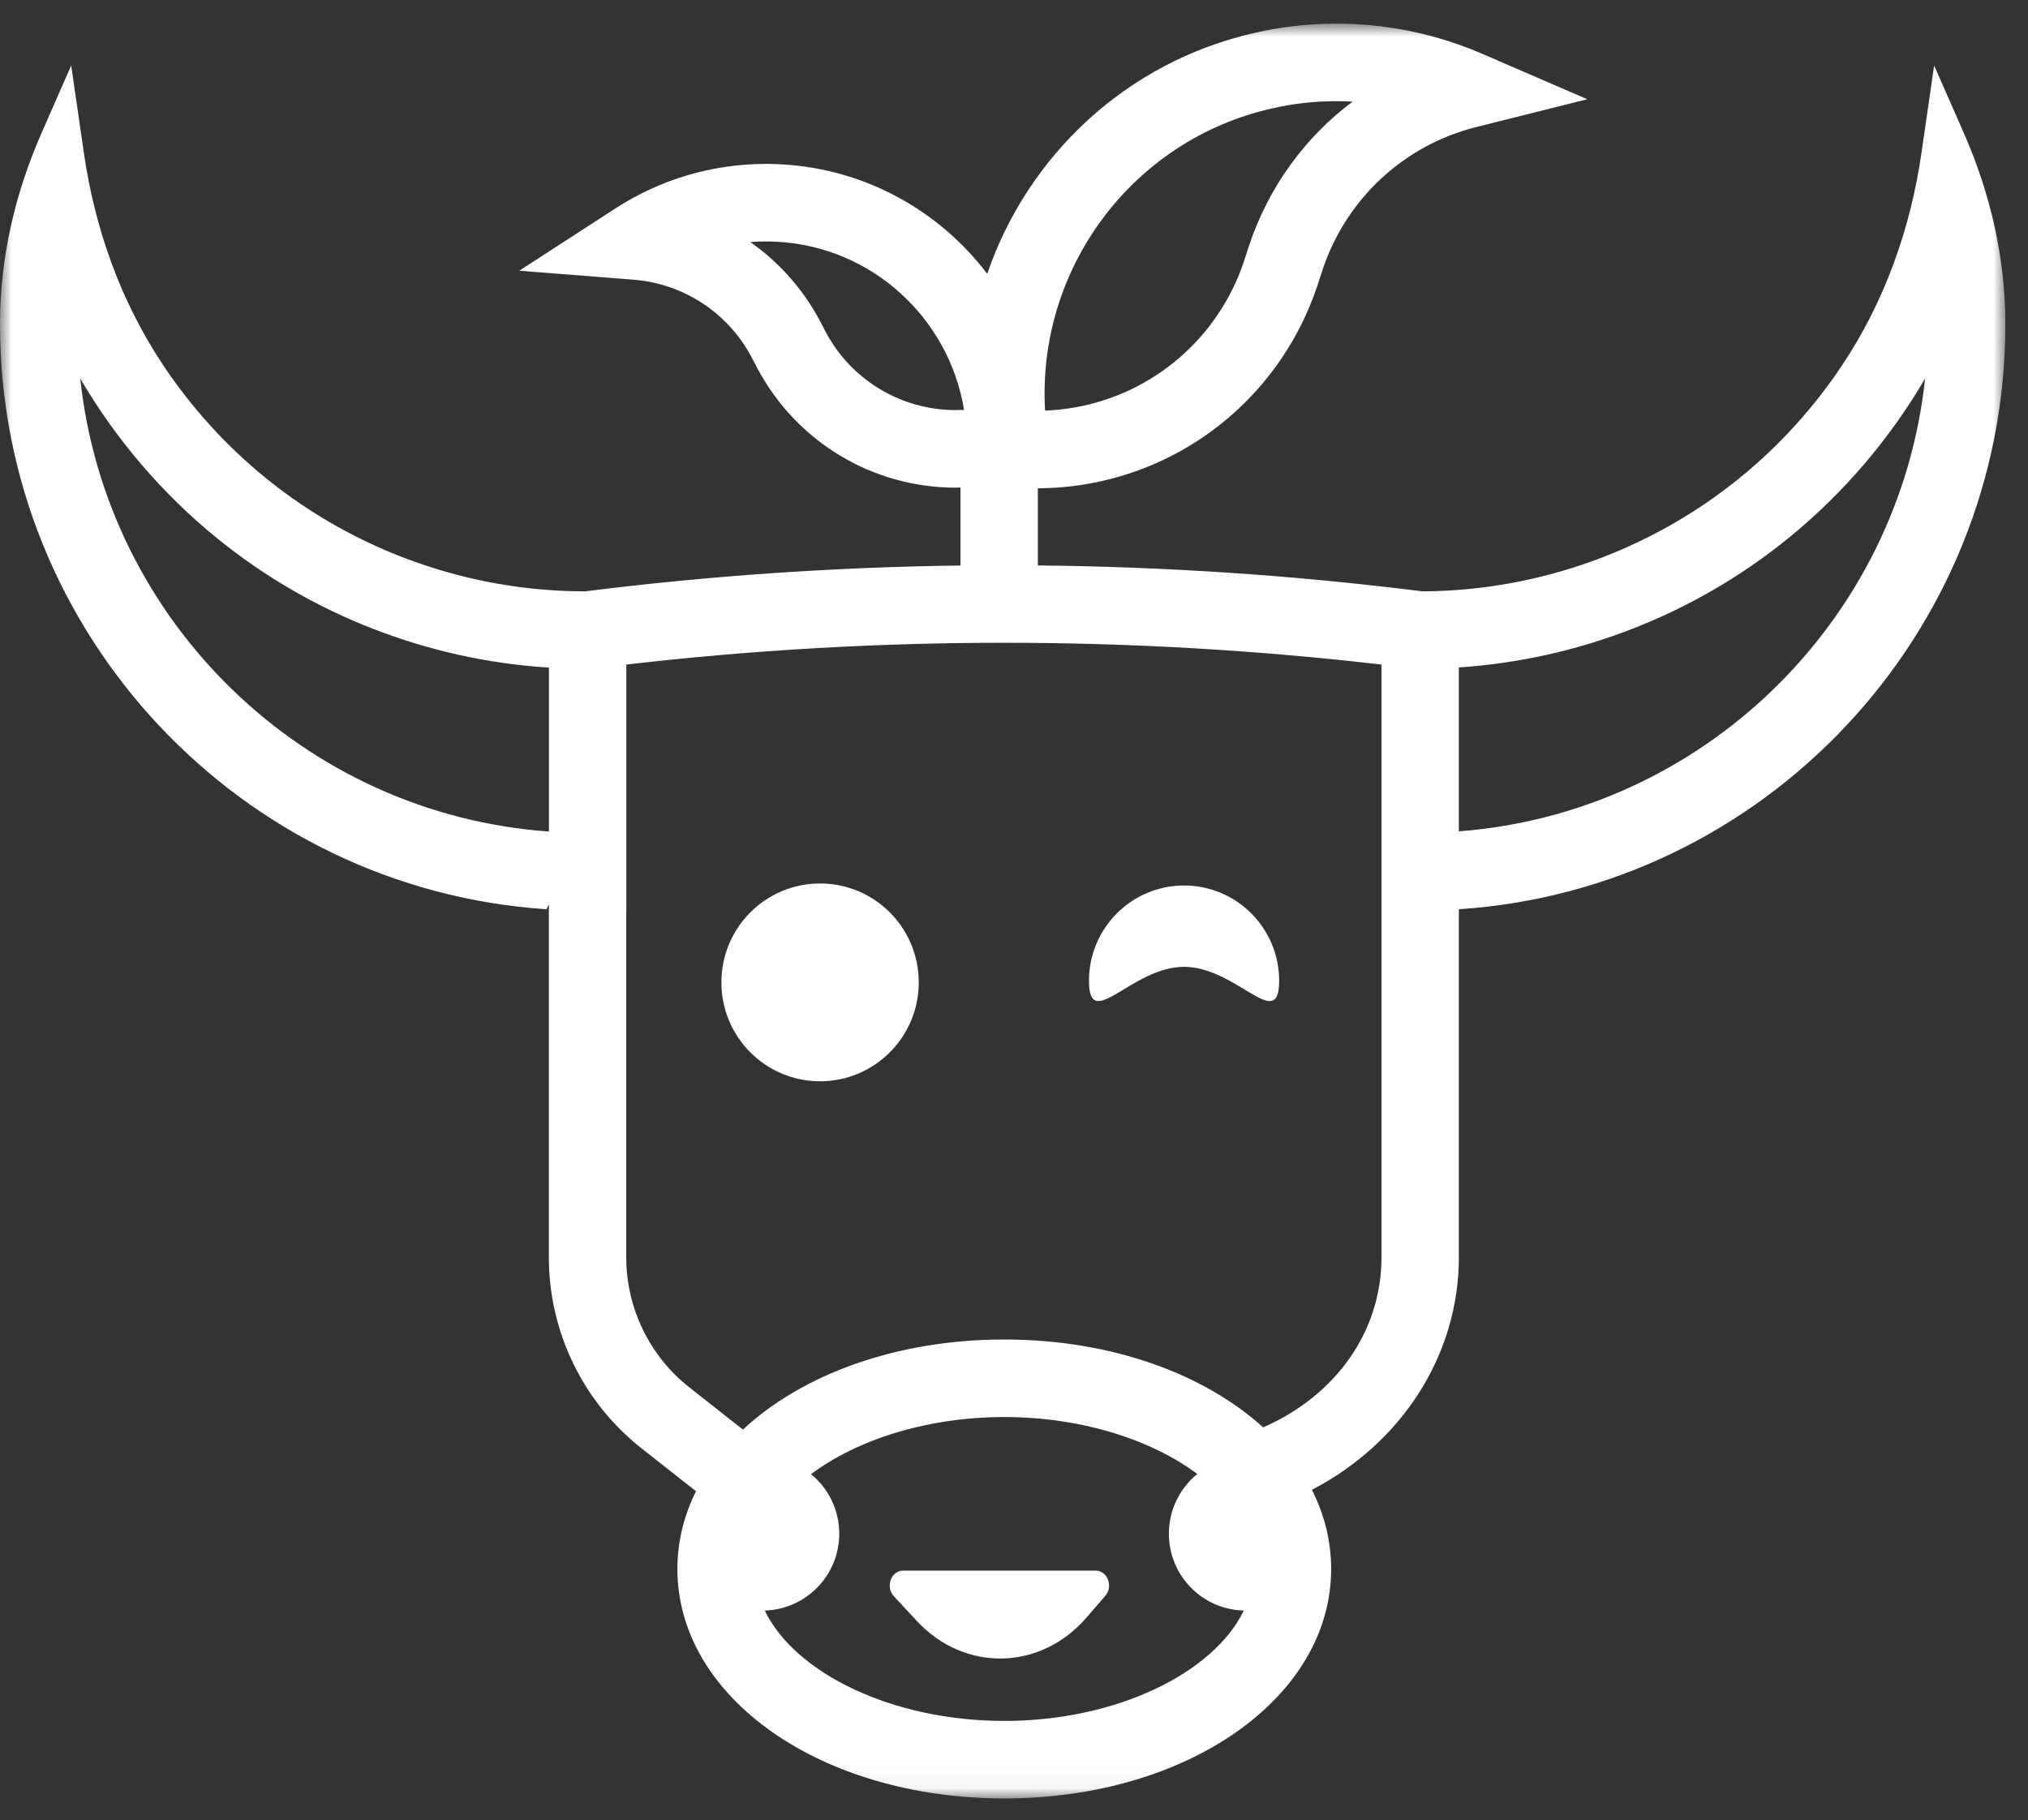 <?xml version="1.0" encoding="UTF-8"?>
<svg width="88px" height="79px" viewBox="0 0 88 79" version="1.1" xmlns="http://www.w3.org/2000/svg" xmlns:xlink="http://www.w3.org/1999/xlink">
    <rect x="0" y="0" width="88" height="79" fill="#333333" stroke="none"/>
    <title>Group 10</title>
    <defs>
        <polygon id="path-1" points="0 0.921 87.017 0.921 87.017 77.948 0 77.948"></polygon>
    </defs>
    <g id="Symbols" stroke="none" stroke-width="1" fill="none" fill-rule="evenodd">
        <g id="XL_navigation" transform="translate(-676, -41)">
            <g id="L_navigation">
                <g id="Group-10" transform="translate(676, 41)">
                    <path d="M47.544,68.165 L39.189,68.165 C38.667,68.165 38.412,68.873 38.787,69.277 L39.787,70.354 C41.855,72.579 45.148,72.513 47.143,70.206 L47.961,69.261 C48.317,68.85 48.056,68.165 47.544,68.165" id="Fill-1" fill="#ffffff"></path>
                    <g id="Group-5" transform="translate(0, 0.105)">
                        <mask id="mask-2" fill="white">
                            <use xlink:href="#path-1"></use>
                        </mask>
                        <g id="Clip-4"></g>
                        <path d="M63.304,35.976 L63.304,28.862 C68.509,28.515 73.527,26.561 77.588,23.262 C79.982,21.32 81.993,18.958 83.535,16.322 C82.414,26.843 73.891,35.172 63.304,35.976 L63.304,35.976 Z M59.947,54.459 C59.947,57.663 57.99,60.451 54.811,61.844 C52.237,59.509 48.199,58.03 43.577,58.03 C38.892,58.03 34.805,59.549 32.238,61.939 L29.914,60.109 C28.184,58.747 27.174,56.665 27.174,54.459 L27.174,39.459 L27.178,39.459 L27.178,28.737 C38.056,27.477 49.067,27.477 59.947,28.738 L59.947,36.046 L59.947,39.456 L59.947,54.459 Z M43.577,74.584 C38.73,74.584 34.507,72.524 33.183,69.793 C34.977,69.74 36.417,68.269 36.417,66.459 C36.417,65.416 35.94,64.486 35.193,63.874 C37.196,62.373 40.24,61.395 43.577,61.395 C46.91,61.395 49.949,62.37 51.954,63.866 C51.202,64.48 50.721,65.412 50.721,66.459 C50.721,68.276 52.169,69.75 53.972,69.794 C52.647,72.524 48.424,74.584 43.577,74.584 L43.577,74.584 Z M3.482,16.322 C5.023,18.958 7.036,21.32 9.428,23.262 C13.517,26.583 18.577,28.541 23.82,28.869 L23.82,35.984 C13.184,35.228 4.607,26.878 3.482,16.322 L3.482,16.322 Z M35.837,14.317 L35.56,13.785 C34.819,12.411 33.786,11.261 32.557,10.4 C32.947,10.37 33.344,10.367 33.732,10.387 C37.857,10.616 41.185,13.713 41.833,17.684 C41.712,17.69 41.59,17.693 41.469,17.693 C39.108,17.693 36.947,16.395 35.837,14.317 L35.837,14.317 Z M55.188,4.602 L55.188,4.602 C55.419,4.549 55.651,4.502 55.885,4.462 C56.587,4.344 57.292,4.286 57.995,4.286 C58.227,4.286 58.462,4.292 58.694,4.305 C56.646,5.836 55.075,7.974 54.218,10.5 L53.974,11.25 C52.856,14.578 50.02,17.007 46.569,17.59 C46.165,17.658 45.758,17.7 45.349,17.715 C44.987,11.591 49.098,5.98 55.188,4.602 L55.188,4.602 Z M25.291,25.56 C20.295,25.536 15.416,23.795 11.541,20.649 C9.811,19.244 8.31,17.586 7.084,15.749 C5.245,12.996 4.117,9.827 3.642,6.548 L3.089,2.737 L1.793,5.692 C0.655,8.283 0.006,11.074 0,13.903 C0,13.923 0,13.941 0,13.96 C0,27.428 10.491,38.487 23.713,39.356 L23.82,39.144 L23.82,39.347 L23.816,39.356 L23.816,54.459 C23.816,57.698 25.3,60.757 27.841,62.756 L30.201,64.615 C29.68,65.664 29.394,66.8 29.394,67.989 C29.394,73.574 35.624,77.948 43.577,77.948 C51.531,77.948 57.762,73.574 57.762,67.989 C57.762,66.776 57.467,65.62 56.926,64.554 C60.841,62.517 63.304,58.693 63.304,54.459 L63.304,39.456 L63.304,39.356 C76.525,38.487 87.018,27.428 87.018,13.96 C87.018,13.941 87.018,13.923 87.017,13.903 C87.011,11.074 86.362,8.283 85.225,5.692 L83.927,2.737 L83.375,6.548 C82.9,9.827 81.772,12.996 79.934,15.749 C78.707,17.586 77.206,19.244 75.476,20.649 C71.6,23.795 66.722,25.536 61.727,25.56 L61.45,25.526 C56.002,24.851 50.52,24.49 45.035,24.435 L45.035,21.086 C45.736,21.084 46.436,21.025 47.127,20.908 C51.801,20.119 55.644,16.829 57.159,12.309 L57.402,11.565 C58.443,8.494 60.934,6.193 64.062,5.408 L68.876,4.202 L64.32,2.231 C61.485,1.006 58.377,0.63 55.327,1.144 C55.048,1.191 54.761,1.249 54.449,1.32 C48.856,2.585 44.586,6.673 42.838,11.778 C40.768,9.054 37.569,7.23 33.917,7.028 C33.694,7.016 33.47,7.008 33.243,7.008 C30.916,7.008 28.653,7.678 26.701,8.943 L22.534,11.644 L27.482,12.033 C29.653,12.203 31.567,13.455 32.596,15.366 L32.871,15.892 C34.572,19.079 37.868,21.059 41.469,21.059 C41.539,21.059 41.609,21.053 41.677,21.051 L41.677,24.438 C36.236,24.508 30.796,24.88 25.392,25.56 L25.291,25.56 Z" id="Fill-3" fill="#ffffff" mask="url(#mask-2)"></path>
                    </g>
                    <path d="M35.585,38.343 C33.219,38.343 31.303,40.265 31.303,42.635 C31.303,45.006 33.219,46.928 35.585,46.928 C37.951,46.928 39.867,45.006 39.867,42.635 C39.867,40.265 37.951,38.343 35.585,38.343" id="Fill-6" fill="#ffffff"></path>
                    <path d="M51.379,38.431 C49.1,38.431 47.254,40.283 47.254,42.567 C47.254,44.851 49.1,41.961 51.379,41.961 C53.659,41.961 55.506,44.851 55.506,42.567 C55.506,40.283 53.659,38.431 51.379,38.431" id="Fill-8" fill="#ffffff"></path>
                </g>
            </g>
        </g>
    </g>
</svg>
